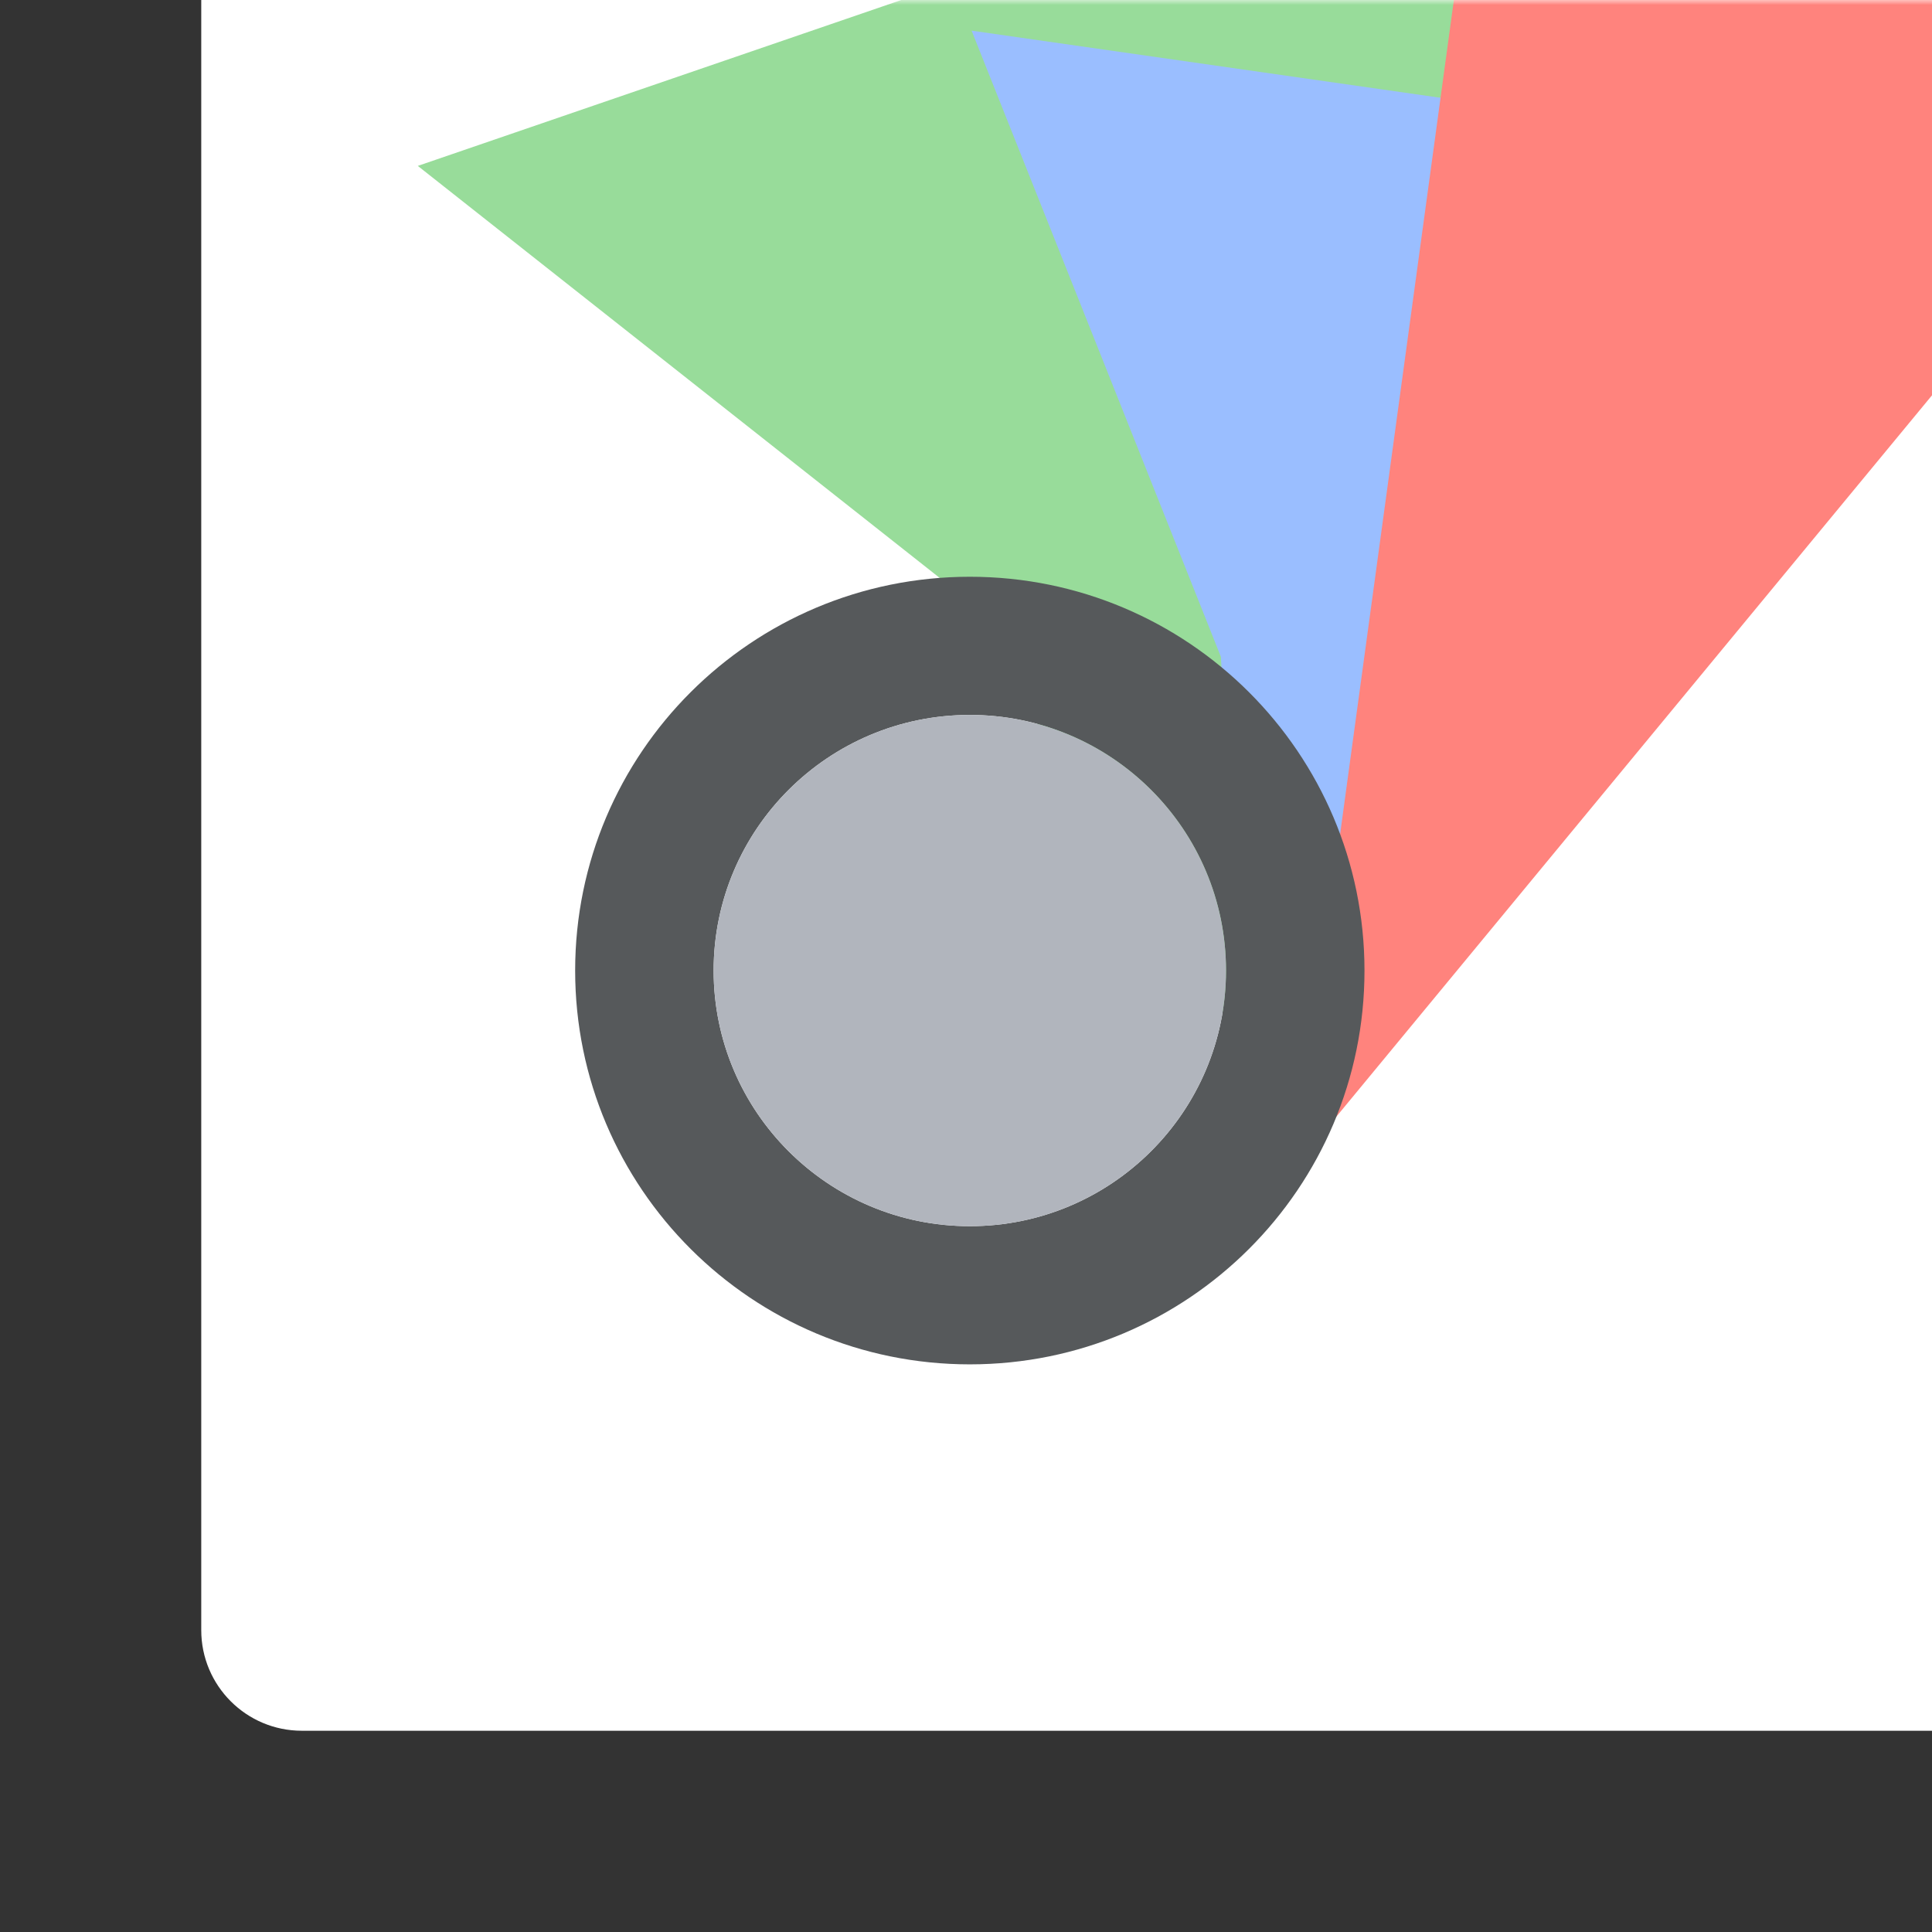 <svg xmlns="http://www.w3.org/2000/svg" width="192" height="192" fill="none">
  <rect width="100%" height="100%" fill="#333333" stroke="none"/>
  <rect width="100%" height="100%" fill="#fff" rx="10" transform="matrix(1 0 0 -1 20 172)" />
  <mask id="a" width="100%" height="100%" maskUnits=" userSpaceOnUse" style="mask-type:luminance">
    <rect width="100%" height="100%" fill="#fff" rx="10" transform="matrix(1 0 0 -1 20 172)" />
  </mask>
  <g fill-rule="evenodd" clip-rule="evenodd" mask="url(#a)">
    <path fill="#98DC9A" d="M129.838 113.6 149.36-20.517 41.521 16.487l52.57 41.503 35.747 55.61Z" />
    <path fill="#9ABEFF" d="M124.484 120.307 192 16.711 96.557 3.047l24.774 62.227 3.153 55.034Z" />
    <path fill="#FF837D" d="M128.888 115.718 224.439 0h-79.954l-11.291 82.78-4.306 32.938Z" />
    <path fill="#56595B"
      d="M96.38 121.857c-14.061 0-25.46-11.373-25.46-25.404 0-14.03 11.398-25.404 25.46-25.404 14.061 0 25.459 11.374 25.459 25.404 0 14.031-11.398 25.404-25.46 25.404Zm0-64.54c-21.662 0-39.222 17.522-39.222 39.136 0 21.615 17.56 39.136 39.221 39.136 21.662 0 39.222-17.521 39.222-39.136 0-21.614-17.56-39.136-39.222-39.136Z" />
    <path fill="#B1B5BD"
      d="M96.38 121.857c-14.061 0-25.46-11.374-25.46-25.404s11.399-25.404 25.46-25.404c14.061 0 25.459 11.374 25.459 25.404s-11.398 25.404-25.46 25.404Z" />
  </g>
</svg>
